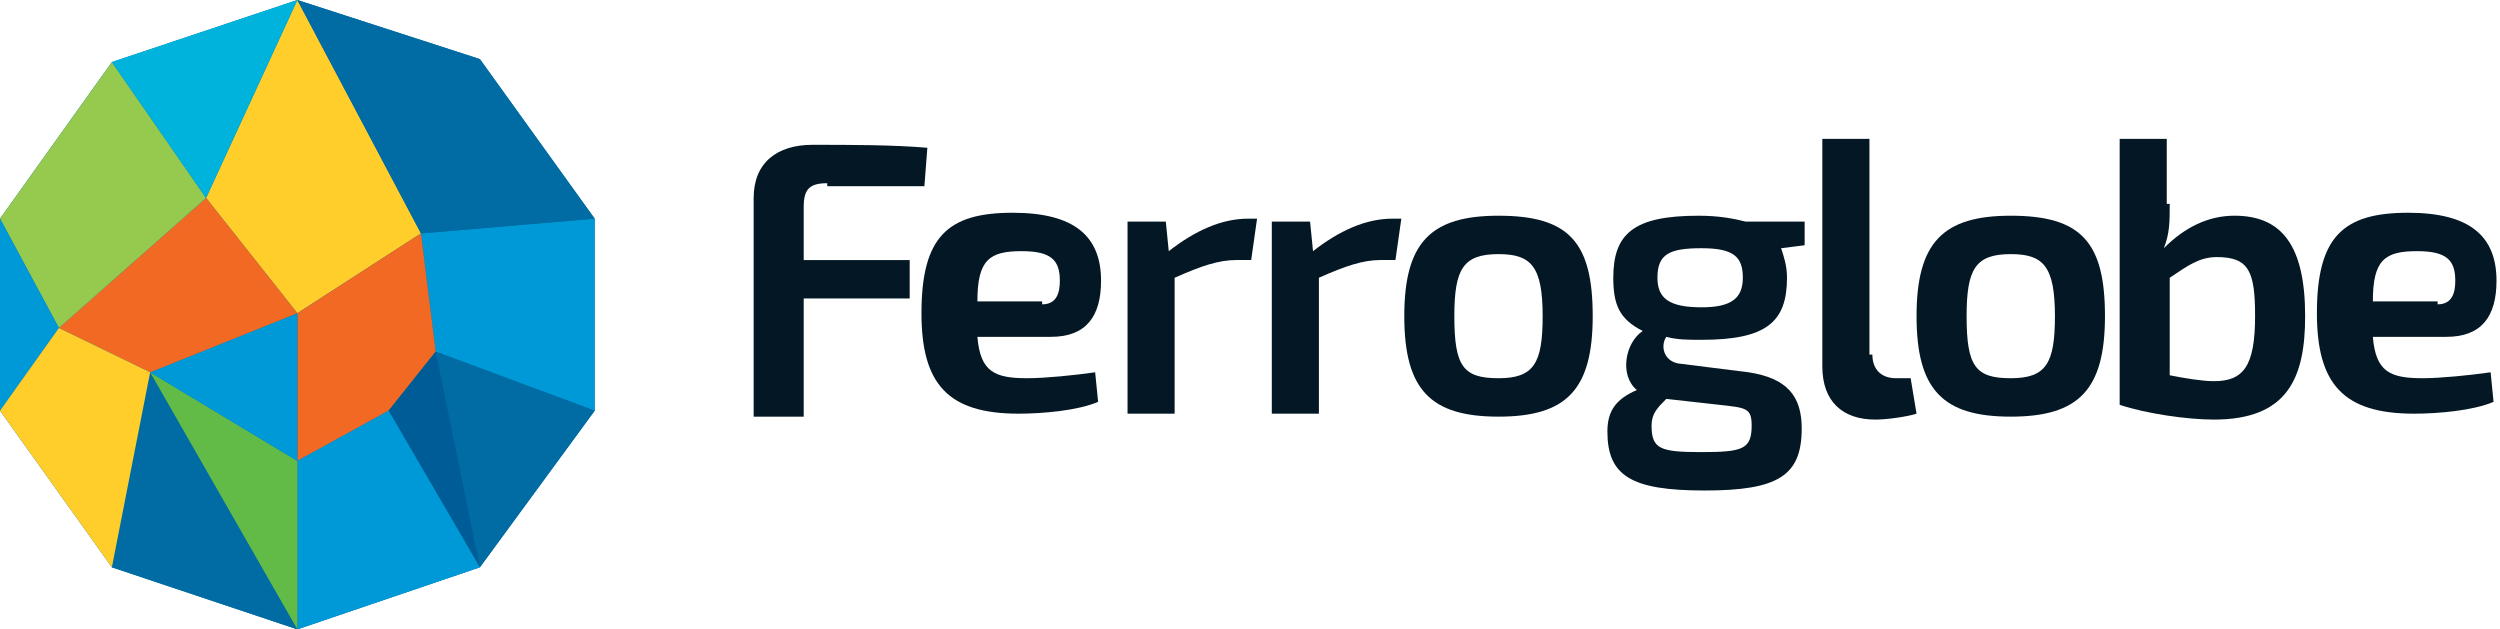 <svg width="143" height="36" viewBox="0 0 143 36" fill="none" xmlns="http://www.w3.org/2000/svg">
<path d="M47.319 10.48C46.309 10.48 45.972 10.818 45.972 11.832V14.874H52.034V17.071H45.972V23.832H43.109V11.325C43.109 9.297 44.456 8.283 46.477 8.283C48.666 8.283 51.024 8.283 53.045 8.452L52.876 10.649H47.319" fill="#041724"/>
<path d="M55.907 19.267C56.076 21.295 56.918 21.634 58.77 21.634C59.781 21.634 61.465 21.465 62.643 21.295L62.812 22.986C61.633 23.493 59.612 23.662 58.265 23.662C54.224 23.662 52.708 21.971 52.708 17.915C52.708 13.521 54.224 12.169 57.928 12.169C61.465 12.169 62.98 13.521 62.98 16.056C62.98 18.084 62.138 19.267 60.117 19.267H55.907ZM59.612 17.408C60.454 17.408 60.623 16.732 60.623 16.056C60.623 14.873 60.117 14.366 58.434 14.366C56.581 14.366 55.907 14.873 55.907 17.239H59.612V17.408Z" fill="#041724"/>
<path d="M71.568 14.873H70.726C69.715 14.873 68.705 15.211 67.189 15.888V23.662H64.495V12.676H66.684L66.853 14.367C68.368 13.183 69.884 12.507 71.399 12.507H71.904L71.568 14.873Z" fill="#041724"/>
<path d="M79.82 14.873H78.978C77.967 14.873 76.957 15.211 75.441 15.888V23.662H72.747V12.676H74.936L75.105 14.367C76.62 13.183 78.136 12.507 79.651 12.507H80.156L79.82 14.873Z" fill="#041724"/>
<path d="M91.103 18.085C91.103 22.31 89.587 23.832 85.714 23.832C81.841 23.832 80.325 22.31 80.325 18.085C80.325 13.86 81.841 12.339 85.714 12.339C89.755 12.339 91.103 13.86 91.103 18.085ZM83.188 18.085C83.188 20.958 83.693 21.634 85.714 21.634C87.735 21.634 88.24 20.789 88.24 18.085C88.24 15.212 87.566 14.536 85.714 14.536C83.693 14.536 83.188 15.381 83.188 18.085Z" fill="#041724"/>
<path d="M101.879 14.198C102.047 14.705 102.216 15.212 102.216 15.888C102.216 18.423 101.037 19.437 97.332 19.437C96.49 19.437 95.985 19.437 95.311 19.268C94.975 19.775 95.143 20.62 95.985 20.789L100.026 21.296C102.216 21.634 103.058 22.648 103.058 24.508C103.058 27.212 101.71 28.057 97.5 28.057C93.29 28.057 91.943 27.212 91.943 24.677C91.943 23.494 92.448 22.817 93.627 22.31C92.617 21.465 92.954 19.606 93.964 18.93C92.617 18.254 92.28 17.409 92.28 15.888C92.28 13.353 93.459 12.339 97.164 12.339C98.342 12.339 99.184 12.508 99.858 12.677H103.226V14.029L101.879 14.198ZM95.311 22.817C94.806 23.325 94.469 23.663 94.469 24.339C94.469 25.691 94.975 25.86 97.332 25.86C99.69 25.86 100.195 25.691 100.195 24.339C100.195 23.325 99.858 23.325 98.342 23.155L95.311 22.817ZM99.69 15.888C99.69 14.705 99.184 14.198 97.332 14.198C95.48 14.198 94.806 14.536 94.806 15.888C94.806 17.071 95.48 17.578 97.332 17.578C99.016 17.578 99.69 17.071 99.69 15.888Z" fill="#041724"/>
<path d="M107.1 20.282C107.1 21.127 107.605 21.634 108.447 21.634H109.289L109.626 23.662C109.121 23.831 107.942 24 107.268 24C105.416 24 104.237 22.986 104.237 20.958V7.944H106.932V20.282" fill="#041724"/>
<path d="M120.404 18.085C120.404 22.31 118.889 23.832 115.016 23.832C111.143 23.832 109.627 22.31 109.627 18.085C109.627 13.86 111.143 12.339 115.016 12.339C119.057 12.339 120.404 13.86 120.404 18.085ZM112.49 18.085C112.49 20.958 112.995 21.634 115.016 21.634C117.036 21.634 117.542 20.789 117.542 18.085C117.542 15.212 116.868 14.536 115.016 14.536C112.995 14.536 112.49 15.381 112.49 18.085Z" fill="#041724"/>
<path d="M124.108 11.662C124.108 12.677 124.108 13.352 123.771 14.198C124.95 13.014 126.297 12.338 127.813 12.338C130.507 12.338 131.854 14.029 131.854 18.085C131.854 21.634 130.844 24 126.634 24C125.118 24 122.761 23.662 121.245 23.155V7.944H123.939V11.662M124.108 21.465C124.95 21.634 125.96 21.803 126.634 21.803C128.318 21.803 128.991 20.958 128.991 18.085C128.991 15.55 128.655 14.705 126.802 14.705C125.792 14.705 125.118 15.212 124.108 15.888V21.465Z" fill="#041724"/>
<path d="M135.727 19.267C135.895 21.295 136.737 21.634 138.59 21.634C139.6 21.634 141.284 21.465 142.463 21.295L142.631 22.986C141.452 23.493 139.432 23.662 138.084 23.662C134.043 23.662 132.527 21.971 132.527 17.915C132.527 13.521 134.043 12.169 137.748 12.169C141.284 12.169 142.8 13.521 142.8 16.056C142.8 18.084 141.958 19.267 139.937 19.267H135.727ZM139.432 17.408C140.274 17.408 140.442 16.732 140.442 16.056C140.442 14.873 139.937 14.366 138.253 14.366C136.4 14.366 135.727 14.873 135.727 17.239H139.432V17.408Z" fill="#041724"/>
<path d="M34.016 12.507L27.449 3.38L17.008 0L6.399 3.549L0 12.507V23.493L6.399 32.451L17.008 36L27.449 32.451L34.016 23.493V12.507Z" fill="#006CA3"/>
<path d="M11.787 11.324L17.007 17.916L24.08 13.352L17.007 0L11.787 11.324Z" fill="#FFCE2A"/>
<path d="M24.081 13.352L24.923 20.113L34.016 23.493V12.507L24.081 13.352Z" fill="#0099D8"/>
<path d="M17.008 17.916V26.366L22.228 23.493L24.922 20.113L24.08 13.352L17.008 17.916Z" fill="#F26924"/>
<path d="M24.923 20.113L27.449 32.451L34.016 23.493L24.923 20.113Z" fill="#006CA3"/>
<path d="M27.448 32.451L22.227 23.493L24.922 20.113L27.448 32.451Z" fill="#005C97"/>
<path d="M17.008 35.999V26.366L22.228 23.492L27.448 32.45L17.008 35.999Z" fill="#0099D8"/>
<path d="M6.399 32.45L8.589 21.295L17.008 35.999L6.399 32.45Z" fill="#006CA3"/>
<path d="M8.589 21.295L17.009 26.366V35.999L8.589 21.295Z" fill="#62BB46"/>
<path d="M8.589 21.296L17.009 17.916V26.366L8.589 21.296Z" fill="#0099D8"/>
<path d="M8.589 21.296L3.369 18.76L11.789 11.324L17.009 17.915L8.589 21.296Z" fill="#F26924"/>
<path d="M3.368 18.761L0 12.507L6.399 3.55L11.788 11.324L3.368 18.761Z" fill="#96CA4F"/>
<path d="M0 12.507L3.368 18.761L0 23.493V12.507Z" fill="#0099D8"/>
<path d="M3.368 18.761L8.588 21.296L6.399 32.451L0 23.493L3.368 18.761Z" fill="#FFCE2A"/>
<path d="M6.399 3.549L17.008 0L11.788 11.324L6.399 3.549Z" fill="#00B3DC"/>
<path d="M17.008 0L24.081 13.352L34.016 12.507L27.448 3.38L17.008 0Z" fill="#006CA3"/>
</svg>
